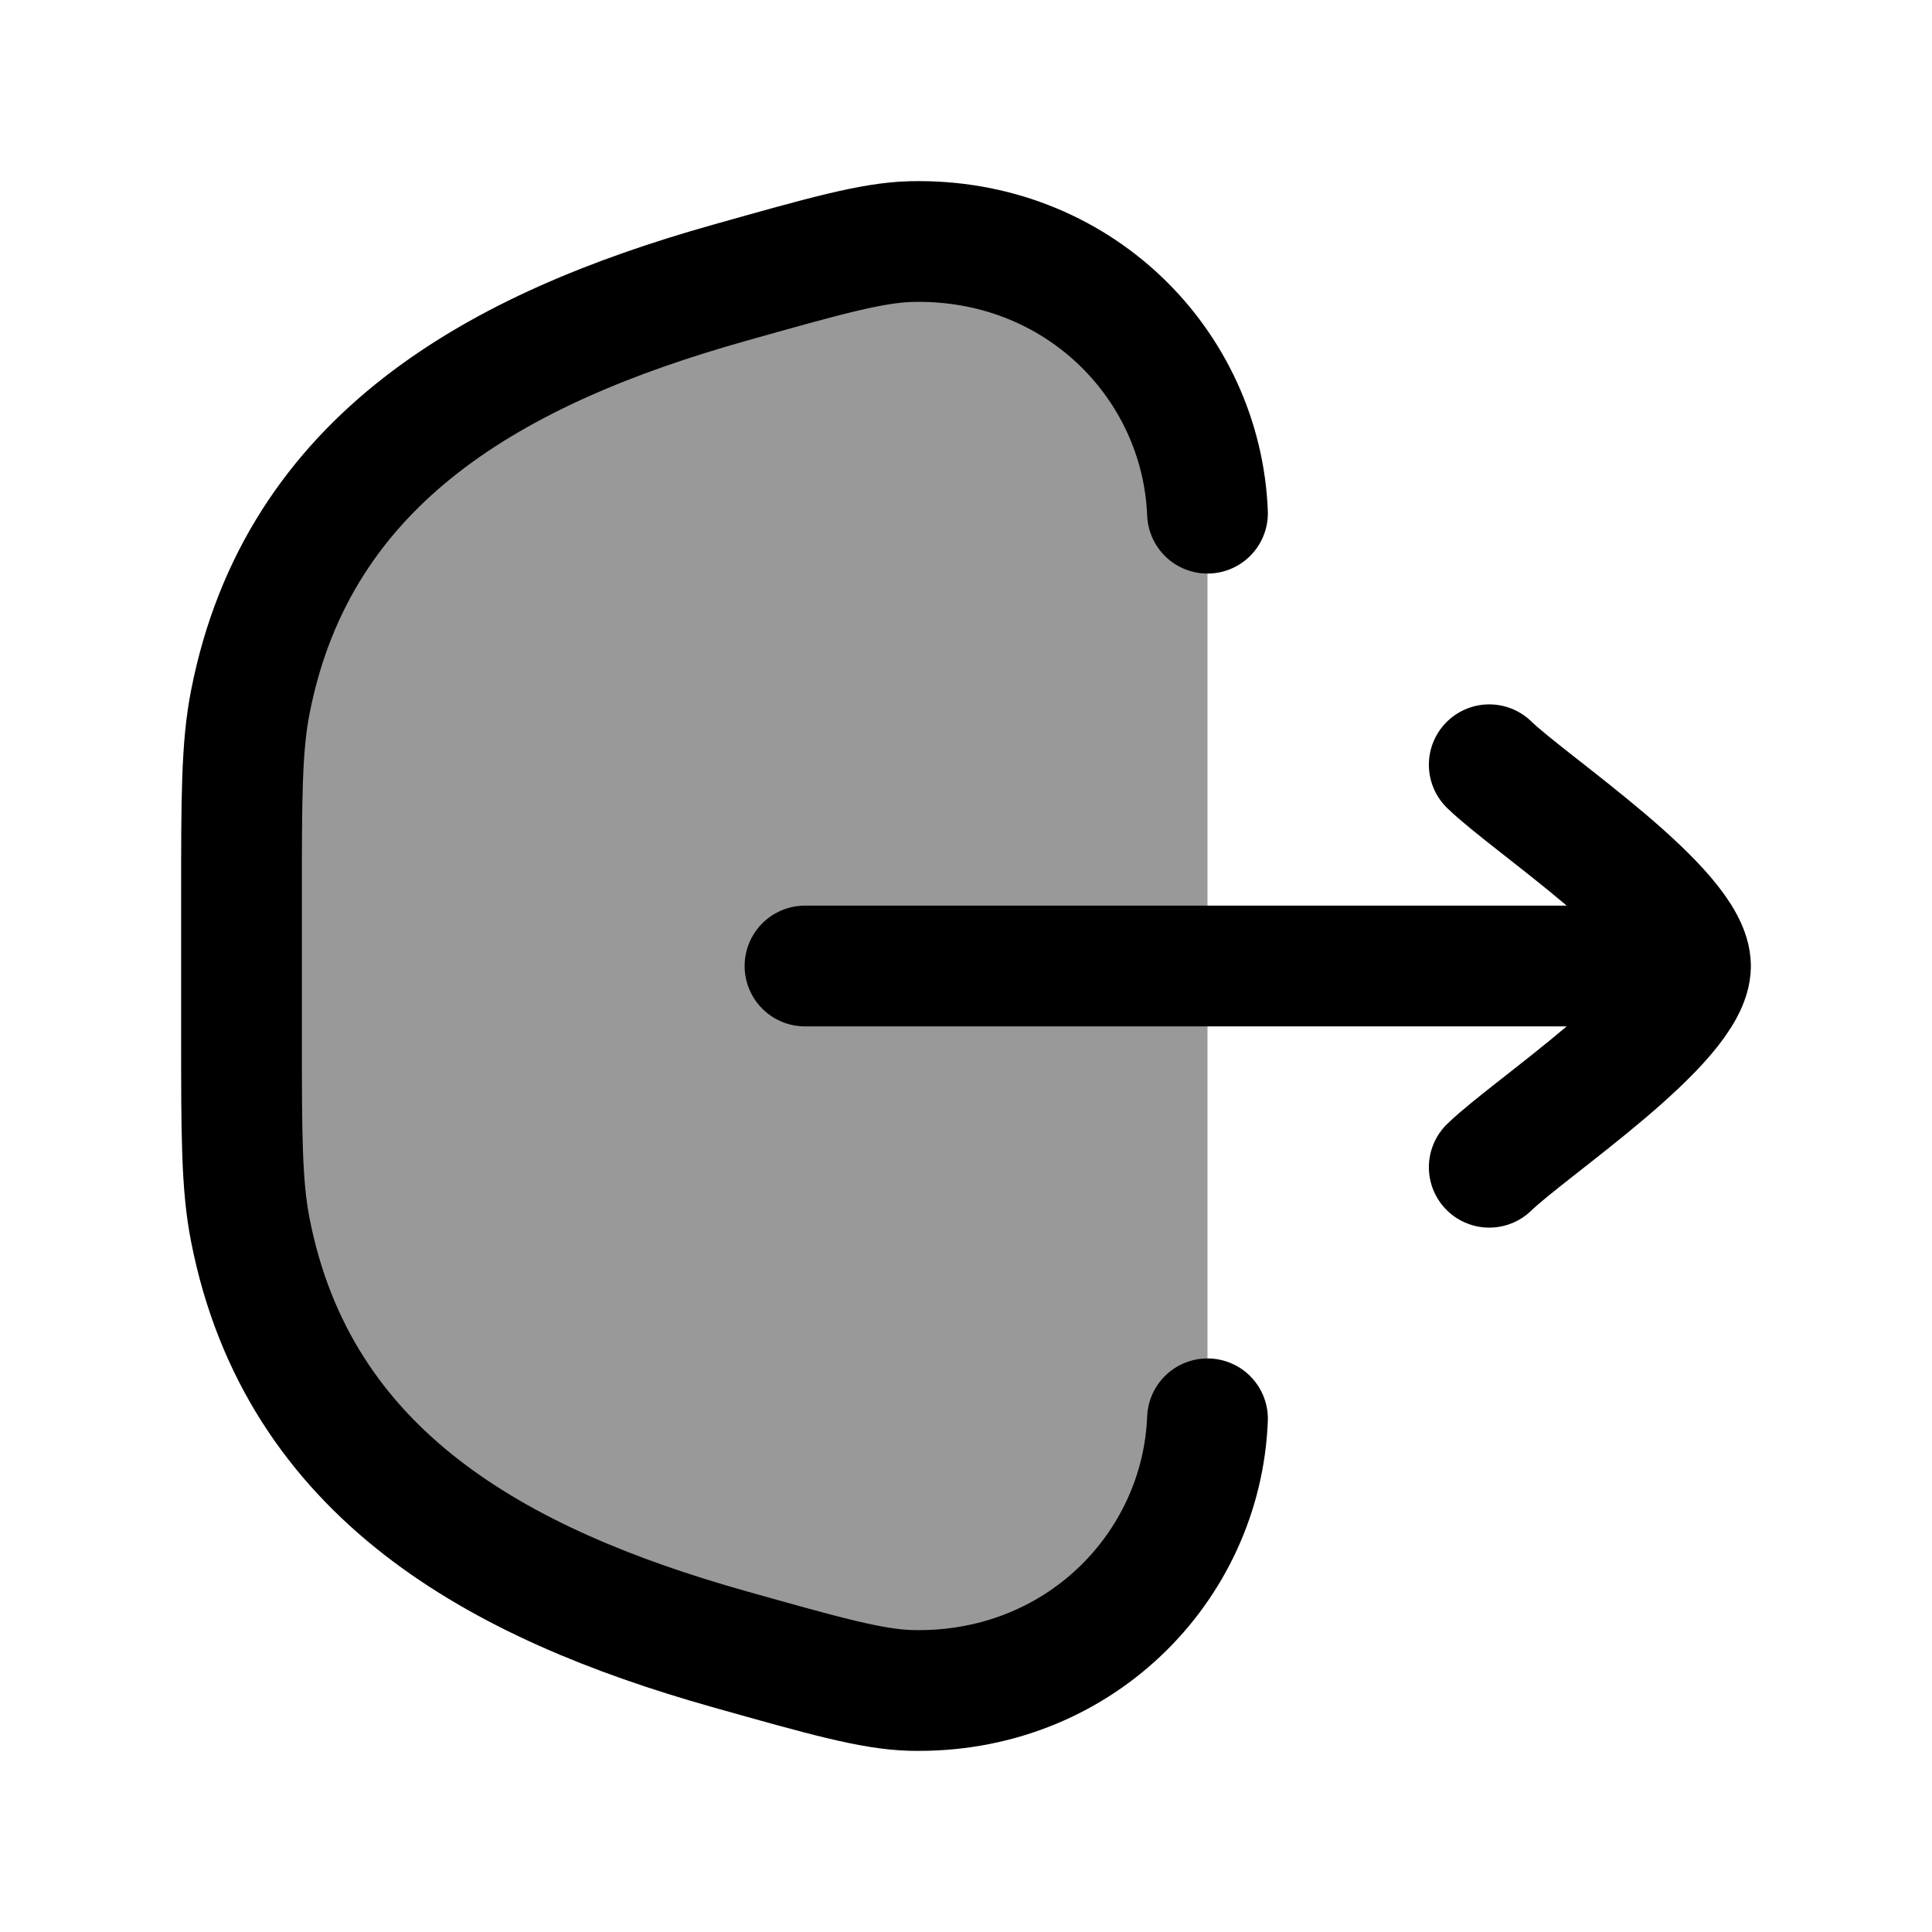 <svg width="24" height="24" viewBox="0 0 24 24" fill="none" xmlns="http://www.w3.org/2000/svg">
    <path opacity="0.4" d="M3 11.163V12.837C3 14.094 3 14.723 3.11 15.281C3.706 18.32 6.19 19.677 9.051 20.484C10.24 20.819 10.835 20.987 11.316 20.999C13.383 21.049 14.926 19.477 15 17.625V6.375C14.926 4.523 13.383 2.951 11.316 3.001C10.835 3.013 10.24 3.181 9.051 3.516C6.19 4.323 3.706 5.68 3.11 8.718C3 9.277 3 9.906 3 11.163Z" fill="currentColor"/>
    <path d="M15 17.625C14.926 19.477 13.383 21.049 11.316 20.999C10.835 20.987 10.24 20.819 9.051 20.484C6.19 19.677 3.706 18.32 3.11 15.281C3 14.723 3 14.094 3 12.837L3 11.163C3 9.906 3 9.277 3.11 8.718C3.706 5.68 6.19 4.323 9.051 3.516C10.24 3.181 10.835 3.013 11.316 3.001C13.383 2.951 14.926 4.523 15 6.375" stroke="currentColor" stroke-width="1.5" stroke-linecap="round"/>
    <path d="M21 12H10M21 12C21 11.3 19.006 9.992 18.5 9.5M21 12C21 12.7 19.006 14.008 18.5 14.5" stroke="currentColor" stroke-width="1.5" stroke-linecap="round" stroke-linejoin="round"/>
</svg>
